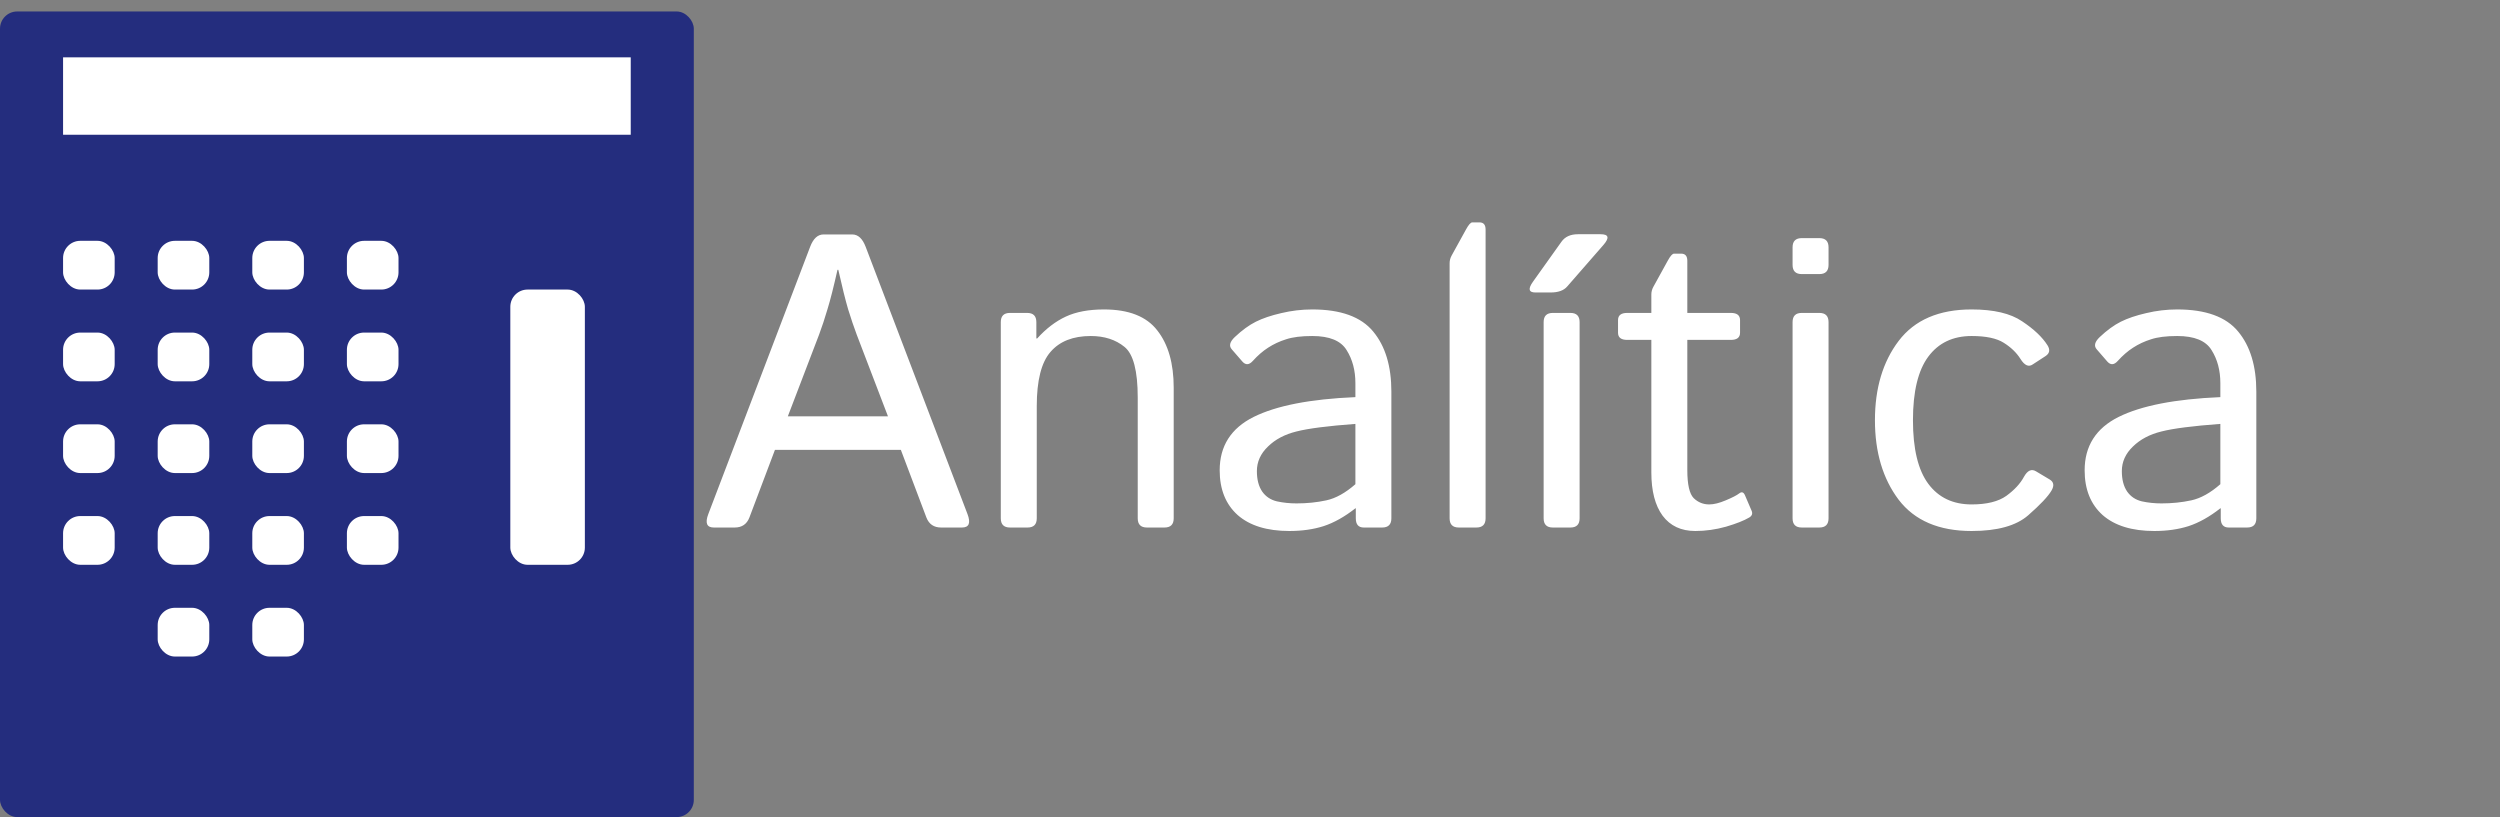 <svg width="872" height="285" viewBox="0 0 872 285" fill="none" xmlns="http://www.w3.org/2000/svg">
<rect x="0" y="0" width="872" height="285" fill="#808080" stroke="none"/>
<rect y="4" width="242" height="281" rx="6" fill="#242D7E"/>
<path d="M22 20H220V47H22V20Z" fill="white"/>
<rect x="22" y="84" width="18" height="17" rx="6" fill="white"/>
<rect x="22" y="116" width="18" height="17" rx="6" fill="white"/>
<rect x="22" y="148" width="18" height="17" rx="6" fill="white"/>
<rect x="22" y="180" width="18" height="17" rx="6" fill="white"/>
<rect x="55" y="84" width="18" height="17" rx="6" fill="white"/>
<rect x="55" y="116" width="18" height="17" rx="6" fill="white"/>
<rect x="55" y="148" width="18" height="17" rx="6" fill="white"/>
<rect x="55" y="180" width="18" height="17" rx="6" fill="white"/>
<rect x="55" y="212" width="18" height="17" rx="6" fill="white"/>
<rect x="88" y="84" width="18" height="17" rx="6" fill="white"/>
<rect x="88" y="116" width="18" height="17" rx="6" fill="white"/>
<rect x="88" y="148" width="18" height="17" rx="6" fill="white"/>
<rect x="88" y="180" width="18" height="17" rx="6" fill="white"/>
<rect x="88" y="212" width="18" height="17" rx="6" fill="white"/>
<rect x="121" y="84" width="18" height="17" rx="6" fill="white"/>
<rect x="121" y="116" width="18" height="17" rx="6" fill="white"/>
<rect x="121" y="148" width="18" height="17" rx="6" fill="white"/>
<rect x="121" y="180" width="18" height="17" rx="6" fill="white"/>
<rect x="178" y="101" width="26" height="96" rx="6" fill="white"/>
<path d="M248.986 184C246.515 184 245.873 182.432 247.062 179.295L282.563 86.12C283.657 83.221 285.225 81.772 287.269 81.772H297.249C299.293 81.772 300.861 83.221 301.954 86.12L337.456 179.295C338.644 182.432 338.003 184 335.531 184H328.26C325.741 184 324.03 182.836 323.127 180.507L314.216 156.91H270.302L261.391 180.507C260.488 182.836 258.777 184 256.258 184H248.986ZM274.793 145.219H309.725L298.817 116.703C297.819 114.042 296.821 111.095 295.823 107.863C294.873 104.632 293.732 100.045 292.401 94.105H292.116C290.785 100.045 289.621 104.632 288.623 107.863C287.673 111.095 286.698 114.042 285.7 116.703L274.793 145.219ZM352.284 184C350.146 184 349.076 182.931 349.076 180.792V112.354C349.076 110.216 350.146 109.146 352.284 109.146H358.272C360.411 109.146 361.48 110.216 361.48 112.354V118.058H361.766C364.855 114.636 368.182 112.093 371.746 110.43C375.311 108.766 379.754 107.935 385.077 107.935C393.727 107.935 399.929 110.382 403.684 115.277C407.486 120.125 409.387 126.779 409.387 135.238V180.792C409.387 182.931 408.317 184 406.179 184H400.048C397.909 184 396.84 182.931 396.84 180.792V138.66C396.84 129.345 395.295 123.452 392.206 120.98C389.117 118.462 385.196 117.202 380.443 117.202C374.265 117.202 369.584 119.056 366.399 122.763C363.215 126.422 361.623 132.719 361.623 141.654V180.792C361.623 182.931 360.554 184 358.415 184H352.284ZM425.427 164.039C425.427 155.579 429.371 149.377 437.261 145.433C445.198 141.488 457.032 139.183 472.763 138.518V133.67C472.763 129.202 471.741 125.353 469.697 122.121C467.701 118.842 463.709 117.202 457.721 117.202C453.919 117.202 450.877 117.582 448.596 118.343C446.314 119.056 444.223 120.03 442.322 121.266C440.469 122.454 438.687 123.998 436.976 125.899C435.692 127.325 434.48 127.396 433.34 126.113L429.633 121.836C428.587 120.648 428.944 119.222 430.702 117.559C433.221 115.182 435.669 113.4 438.045 112.212C440.421 111.024 443.368 110.026 446.885 109.218C450.449 108.362 454.061 107.935 457.721 107.935C467.654 107.935 474.735 110.501 478.965 115.634C483.195 120.719 485.31 127.705 485.31 136.593V180.792C485.31 182.931 484.24 184 482.102 184H475.686C473.832 184 472.905 182.931 472.905 180.792V177.299H472.763C469.008 180.245 465.325 182.313 461.713 183.501C458.148 184.642 454.156 185.212 449.736 185.212C441.942 185.212 435.93 183.358 431.7 179.651C427.518 175.897 425.427 170.693 425.427 164.039ZM438.401 164.324C438.401 167.271 439.019 169.647 440.255 171.453C441.491 173.212 443.201 174.352 445.388 174.875C447.574 175.35 449.855 175.588 452.231 175.588C455.891 175.588 459.36 175.231 462.64 174.519C465.919 173.806 469.293 171.928 472.763 168.887V147.856C463.162 148.569 456.319 149.449 452.231 150.494C448.144 151.492 444.817 153.251 442.251 155.77C439.685 158.241 438.401 161.092 438.401 164.324ZM508.835 184C506.696 184 505.627 182.931 505.627 180.792V91.823C505.627 90.873 505.865 89.97 506.34 89.114L511.33 80.061C512.233 78.397 512.97 77.565 513.54 77.565H516.035C517.461 77.565 518.174 78.397 518.174 80.061V180.792C518.174 182.931 517.104 184 514.966 184H508.835ZM535.568 102.018C533.192 102.018 532.907 100.758 534.713 98.239L544.622 84.338C545.858 82.579 547.783 81.7 550.396 81.7H558.31C561.114 81.7 561.446 82.936 559.308 85.407L546.618 99.95C545.43 101.328 543.505 102.018 540.844 102.018H535.568ZM541.628 184C539.489 184 538.42 182.931 538.42 180.792V112.354C538.42 110.216 539.489 109.146 541.628 109.146H547.759C549.897 109.146 550.967 110.216 550.967 112.354V180.792C550.967 182.931 549.897 184 547.759 184H541.628ZM567.577 118.557C565.438 118.557 564.369 117.725 564.369 116.062V111.642C564.369 109.978 565.438 109.146 567.577 109.146H575.989V102.73C575.989 101.78 576.227 100.877 576.702 100.021L581.692 90.968C582.595 89.304 583.332 88.473 583.902 88.473H586.397C587.823 88.473 588.536 89.304 588.536 90.968V109.146H603.721C605.859 109.146 606.929 109.978 606.929 111.642V116.062C606.929 117.725 605.859 118.557 603.721 118.557H588.536V163.968C588.536 168.958 589.273 172.214 590.746 173.734C592.267 175.208 594.073 175.944 596.164 175.944C597.78 175.944 599.705 175.469 601.938 174.519C604.22 173.568 605.788 172.76 606.644 172.095C607.499 171.429 608.164 171.643 608.64 172.736L610.992 178.226C611.372 179.176 611.087 179.937 610.137 180.507C608.283 181.6 605.574 182.669 602.01 183.715C598.445 184.713 594.881 185.212 591.316 185.212C586.374 185.212 582.572 183.43 579.91 179.865C577.296 176.301 575.989 171.263 575.989 164.752V118.557H567.577ZM628.458 184C626.319 184 625.25 182.931 625.25 180.792V112.354C625.25 110.216 626.319 109.146 628.458 109.146H634.589C636.728 109.146 637.797 110.216 637.797 112.354V180.792C637.797 182.931 636.728 184 634.589 184H628.458ZM628.458 95.602C626.319 95.602 625.25 94.532 625.25 92.394V86.263C625.25 84.124 626.319 83.055 628.458 83.055H634.589C636.728 83.055 637.797 84.124 637.797 86.263V92.394C637.797 94.532 636.728 95.602 634.589 95.602H628.458ZM653.979 146.573C653.979 135.405 656.736 126.185 662.249 118.913C667.81 111.594 676.293 107.935 687.699 107.935C695.398 107.935 701.268 109.313 705.308 112.069C709.395 114.778 712.341 117.559 714.147 120.41C715.146 121.979 714.932 123.238 713.506 124.188L709.015 127.111C707.589 128.109 706.163 127.468 704.737 125.187C703.359 123 701.41 121.123 698.892 119.555C696.42 117.986 692.689 117.202 687.699 117.202C681.188 117.202 676.15 119.602 672.586 124.402C669.021 129.202 667.239 136.593 667.239 146.573C667.239 156.554 669.021 163.944 672.586 168.744C676.15 173.544 681.188 175.944 687.699 175.944C692.975 175.944 697.014 174.946 699.818 172.95C702.622 170.907 704.666 168.697 705.949 166.32C707.185 164.087 708.587 163.445 710.155 164.396L714.932 167.247C716.357 168.103 716.571 169.386 715.573 171.097C714.385 173.14 711.676 176.016 707.446 179.723C703.264 183.382 696.682 185.212 687.699 185.212C676.293 185.212 667.81 181.576 662.249 174.305C656.736 166.986 653.979 157.742 653.979 146.573ZM727.122 164.039C727.122 155.579 731.067 149.377 738.956 145.433C746.893 141.488 758.727 139.183 774.458 138.518V133.67C774.458 129.202 773.436 125.353 771.393 122.121C769.396 118.842 765.404 117.202 759.416 117.202C755.614 117.202 752.572 117.582 750.291 118.343C748.01 119.056 745.919 120.03 744.018 121.266C742.164 122.454 740.382 123.998 738.671 125.899C737.388 127.325 736.176 127.396 735.035 126.113L731.328 121.836C730.283 120.648 730.639 119.222 732.397 117.559C734.916 115.182 737.364 113.4 739.74 112.212C742.117 111.024 745.063 110.026 748.58 109.218C752.145 108.362 755.757 107.935 759.416 107.935C769.349 107.935 776.43 110.501 780.66 115.634C784.89 120.719 787.005 127.705 787.005 136.593V180.792C787.005 182.931 785.936 184 783.797 184H777.381C775.527 184 774.601 182.931 774.601 180.792V177.299H774.458C770.703 180.245 767.02 182.313 763.408 183.501C759.844 184.642 755.852 185.212 751.432 185.212C743.637 185.212 737.625 183.358 733.396 179.651C729.213 175.897 727.122 170.693 727.122 164.039ZM740.097 164.324C740.097 167.271 740.715 169.647 741.95 171.453C743.186 173.212 744.897 174.352 747.083 174.875C749.269 175.35 751.55 175.588 753.927 175.588C757.586 175.588 761.056 175.231 764.335 174.519C767.614 173.806 770.989 171.928 774.458 168.887V147.856C764.858 148.569 758.014 149.449 753.927 150.494C749.84 151.492 746.513 153.251 743.946 155.77C741.38 158.241 740.097 161.092 740.097 164.324Z" fill="white"/>
</svg>

